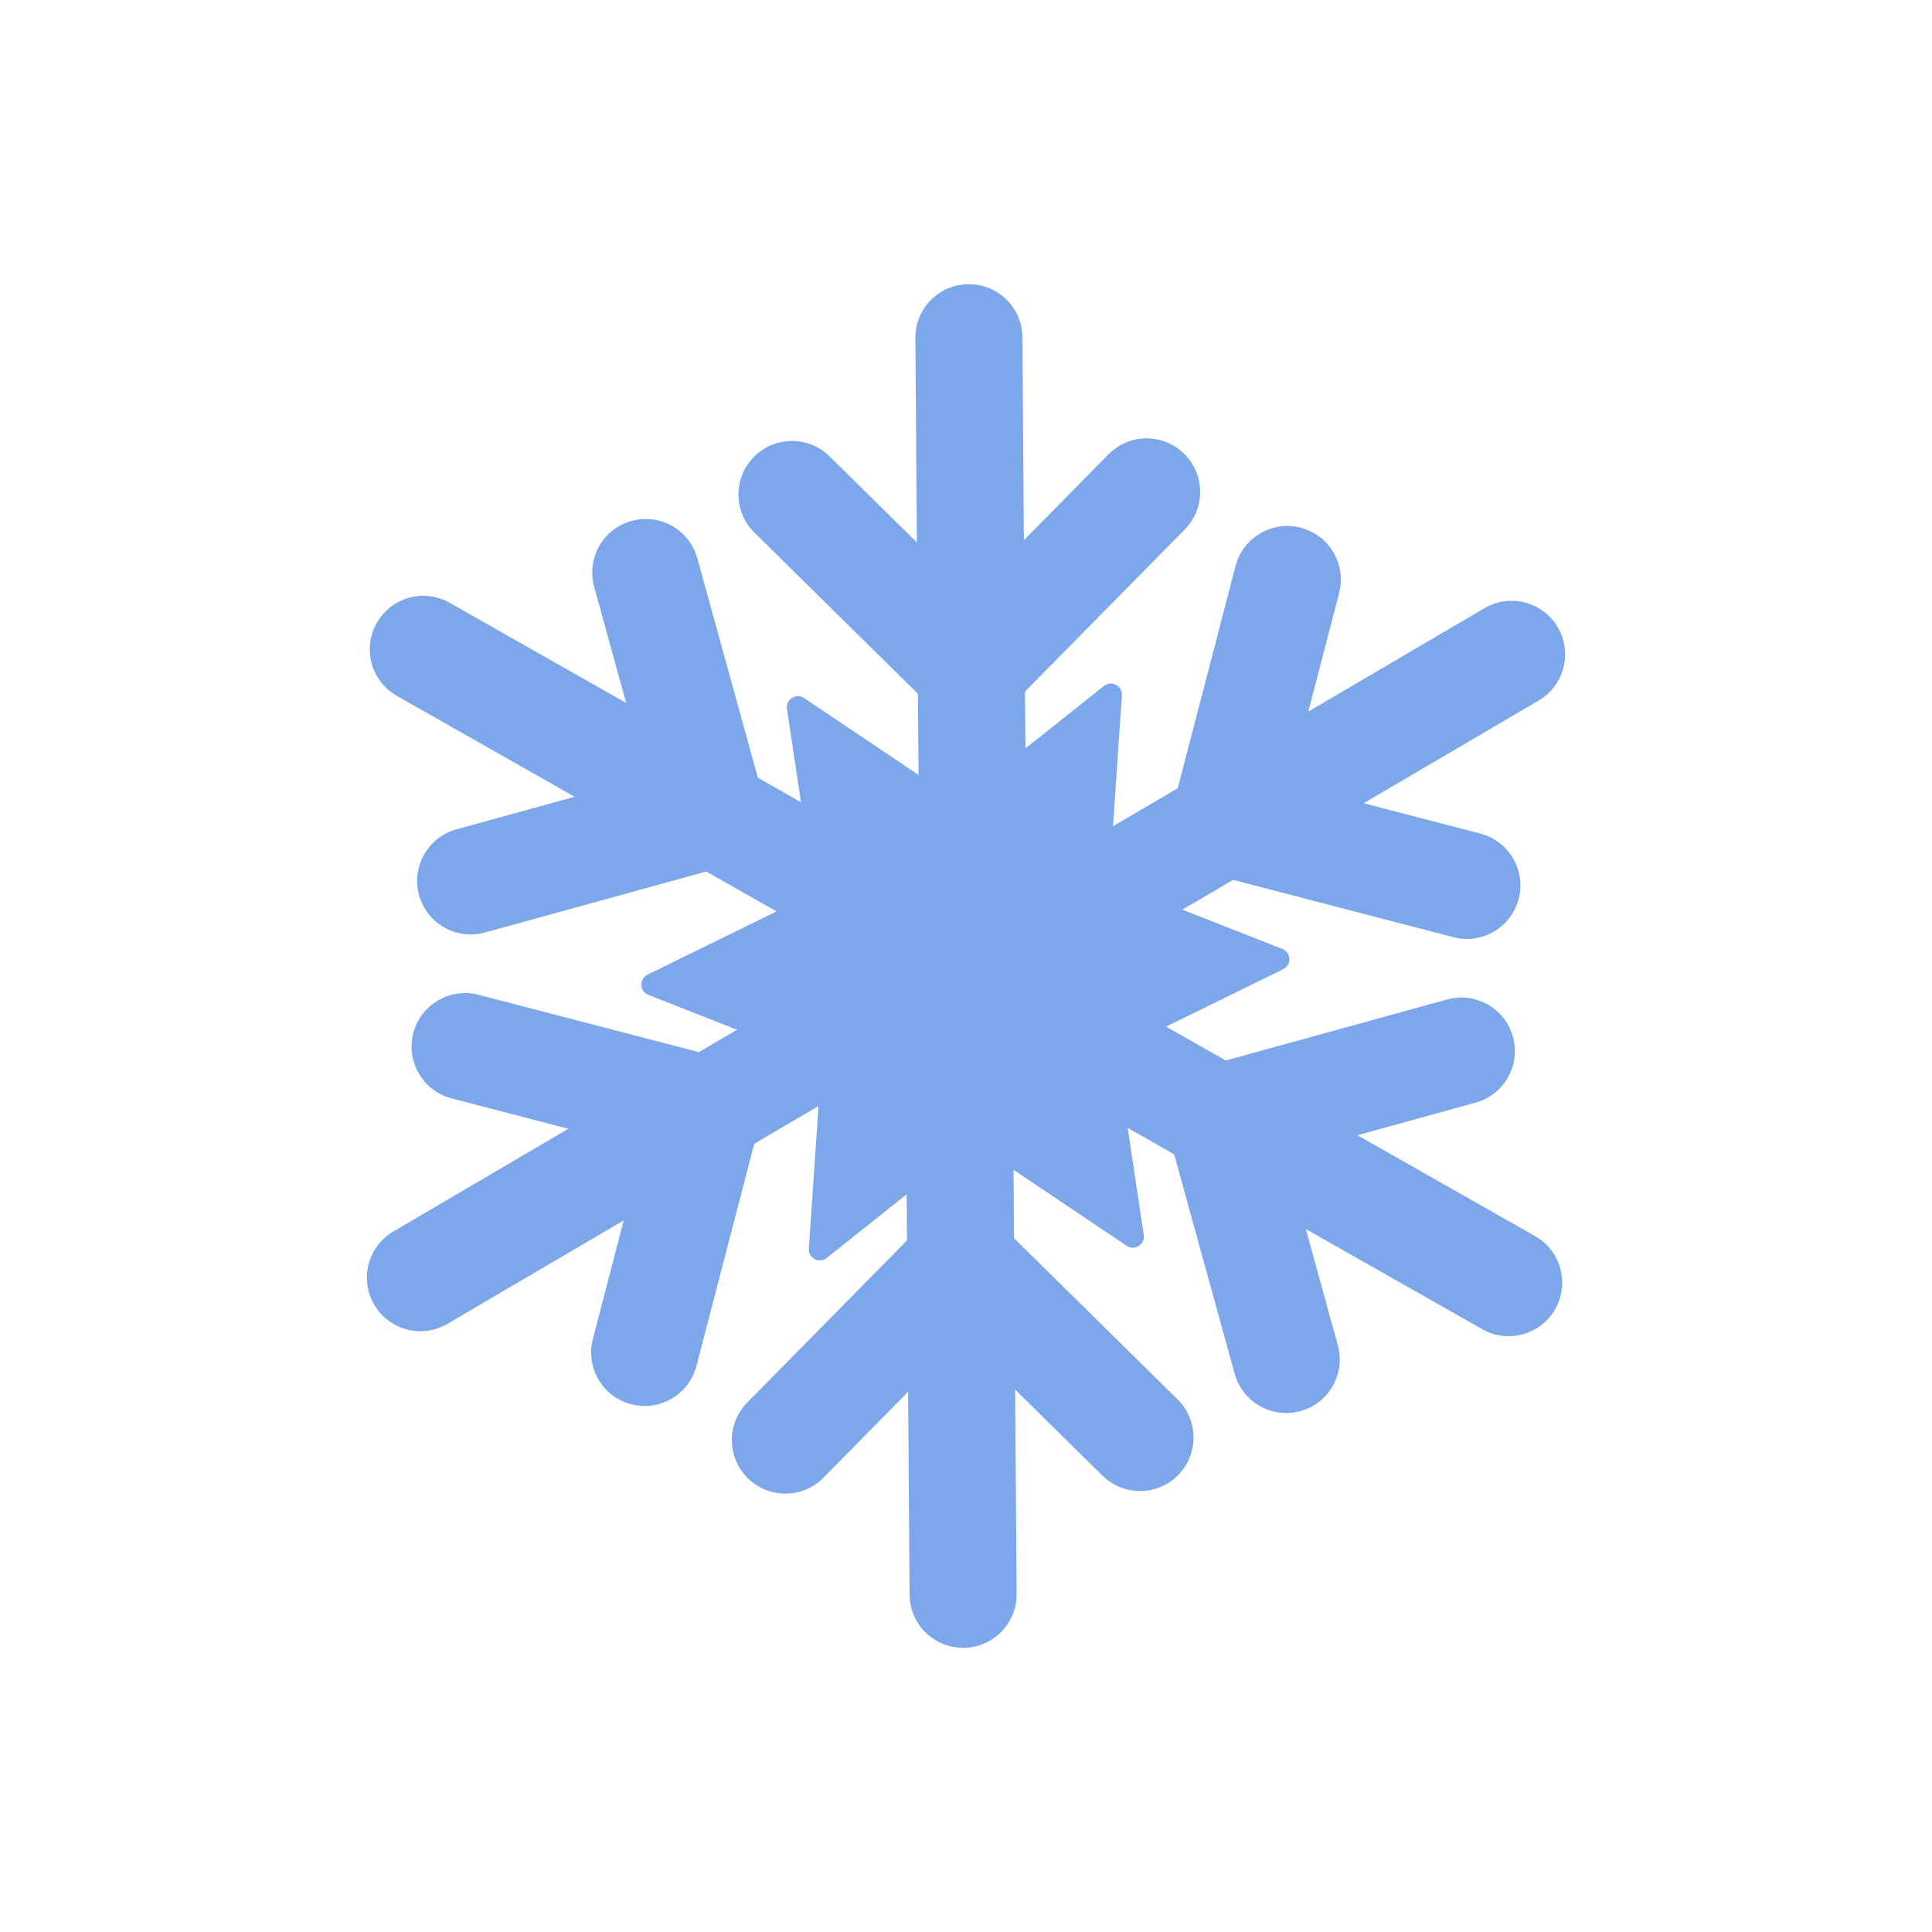 <?xml version="1.0" standalone="no"?><!DOCTYPE svg PUBLIC "-//W3C//DTD SVG 1.1//EN" "http://www.w3.org/Graphics/SVG/1.1/DTD/svg11.dtd"><svg t="1720075148510" class="icon" viewBox="0 0 1024 1024" version="1.1" xmlns="http://www.w3.org/2000/svg" p-id="3369" xmlns:xlink="http://www.w3.org/1999/xlink" width="200" height="200"><path d="M815.53 371.28l-222.9 130.85c-13.51 7.93-30.89 3.41-38.83-10.1-7.93-13.51-3.41-30.89 10.1-38.83l222.9-130.85c13.51-7.93 30.89-3.41 38.83 10.1 7.93 13.52 3.41 30.9-10.1 38.83z" fill="#7CA7EA" p-id="3370"></path><path d="M709.77 314.32l-33.33 128.12c-3.94 15.16-19.43 24.26-34.6 20.31-15.16-3.94-24.26-19.43-20.31-34.6l33.33-128.12c3.95-15.16 19.43-24.26 34.6-20.31 15.16 3.95 24.25 19.44 20.31 34.6z" fill="#7CA7EA" p-id="3371"></path><path d="M656.5 408.49l128.12 33.33c15.16 3.95 24.26 19.43 20.31 34.6-3.95 15.16-19.43 24.26-34.6 20.31L642.21 463.4c-15.16-3.94-24.26-19.43-20.31-34.6 3.95-15.17 19.44-24.26 34.6-20.31zM541.9 178.78l1.88 258.46c0.11 15.67-12.49 28.46-28.16 28.57-15.67 0.11-28.46-12.49-28.57-28.16l-1.88-258.46c-0.11-15.67 12.49-28.46 28.16-28.57 15.66-0.12 28.45 12.49 28.57 28.16z" fill="#7CA7EA" p-id="3372"></path><path d="M439.69 241.89l94.29 92.93c11.16 11 11.29 28.96 0.29 40.12-11 11.16-28.96 11.29-40.12 0.29l-94.29-92.93c-11.16-11-11.29-28.96-0.29-40.12 11-11.16 28.96-11.29 40.12-0.29z" fill="#7CA7EA" p-id="3373"></path><path d="M494.6 335.1l92.93-94.29c11-11.16 28.96-11.29 40.12-0.29 11.16 11 11.29 28.96 0.29 40.12l-92.93 94.29c-11 11.16-28.96 11.29-40.12 0.29-11.15-11-11.28-28.96-0.29-40.12zM238.37 319.5l224.77 127.6c13.62 7.73 18.4 25.05 10.66 38.67-7.73 13.62-25.05 18.4-38.67 10.66l-224.77-127.6c-13.62-7.73-18.4-25.05-10.66-38.67 7.73-13.62 25.05-18.4 38.67-10.66z" fill="#7CA7EA" p-id="3374"></path><path d="M241.92 439.57l127.62-35.19c15.1-4.16 30.72 4.7 34.89 19.81 4.16 15.1-4.7 30.72-19.81 34.89L257 494.26c-15.1 4.16-30.72-4.7-34.89-19.81-4.16-15.1 4.71-30.72 19.81-34.88z" fill="#7CA7EA" p-id="3375"></path><path d="M350.11 438.62L314.91 311c-4.16-15.1 4.7-30.72 19.81-34.89 15.1-4.16 30.72 4.7 34.89 19.81l35.19 127.62c4.16 15.1-4.7 30.72-19.81 34.89-15.1 4.16-30.72-4.71-34.88-19.81z" fill="#7CA7EA" p-id="3376"></path><path d="M208.47 652.72l222.89-130.85c13.51-7.93 30.89-3.41 38.83 10.1 7.93 13.51 3.41 30.89-10.1 38.83L237.2 701.65c-13.51 7.93-30.89 3.41-38.83-10.1-7.93-13.52-3.41-30.9 10.1-38.83z" fill="#7CA7EA" p-id="3377"></path><path d="M314.23 709.68l33.33-128.12c3.95-15.16 19.43-24.26 34.6-20.31 15.16 3.95 24.26 19.43 20.31 34.6l-33.33 128.12c-3.94 15.16-19.43 24.26-34.6 20.31-15.16-3.95-24.25-19.44-20.31-34.6z" fill="#7CA7EA" p-id="3378"></path><path d="M367.5 615.51l-128.12-33.33c-15.16-3.95-24.26-19.43-20.31-34.6 3.94-15.16 19.43-24.26 34.6-20.31l128.12 33.33c15.16 3.95 24.26 19.43 20.31 34.6-3.95 15.17-19.44 24.26-34.6 20.31z" fill="#7CA7EA" p-id="3379"></path><path d="M482.1 845.22l-1.88-258.46c-0.11-15.67 12.49-28.46 28.16-28.57 15.67-0.11 28.46 12.49 28.57 28.16l1.88 258.46c0.11 15.67-12.49 28.46-28.16 28.57-15.66 0.12-28.45-12.49-28.57-28.16z" fill="#7CA7EA" p-id="3380"></path><path d="M584.31 782.11l-94.29-92.93c-11.16-11-11.29-28.96-0.29-40.12 11-11.16 28.96-11.29 40.12-0.29l94.29 92.93c11.16 11 11.29 28.96 0.29 40.12-11 11.16-28.96 11.29-40.12 0.29z" fill="#7CA7EA" p-id="3381"></path><path d="M529.4 688.9l-92.93 94.29c-11 11.16-28.96 11.29-40.12 0.29-11.16-11-11.29-28.96-0.29-40.12l92.93-94.29c11-11.16 28.96-11.29 40.12-0.29 11.15 11 11.29 28.96 0.29 40.12z" fill="#7CA7EA" p-id="3382"></path><path d="M785.63 704.5L560.86 576.9c-13.62-7.73-18.4-25.05-10.66-38.67 7.73-13.62 25.05-18.4 38.67-10.66l224.77 127.6c13.62 7.73 18.4 25.05 10.66 38.67-7.73 13.62-25.05 18.4-38.67 10.66z" fill="#7CA7EA" p-id="3383"></path><path d="M782.08 584.43l-127.62 35.19c-15.1 4.16-30.72-4.7-34.89-19.81-4.16-15.1 4.7-30.72 19.81-34.89L767 529.74c15.1-4.16 30.72 4.7 34.89 19.81 4.16 15.1-4.71 30.72-19.81 34.88z" fill="#7CA7EA" p-id="3384"></path><path d="M673.89 585.38L709.09 713c4.16 15.1-4.7 30.72-19.81 34.89-15.1 4.16-30.72-4.7-34.89-19.81L619.2 600.46c-4.16-15.1 4.7-30.72 19.81-34.89 15.1-4.16 30.72 4.71 34.88 19.81z" fill="#7CA7EA" p-id="3385"></path><path d="M594.63 368.55l-6.39 94.05a5.882 5.882 0 0 0 3.71 5.86l87.72 34.51c4.75 1.87 5.01 8.48 0.43 10.73l-84.64 41.49a5.866 5.866 0 0 0-3.22 6.14l13.97 93.22c0.76 5.04-4.84 8.59-9.07 5.74l-78.25-52.56a5.872 5.872 0 0 0-6.93 0.28l-73.75 58.71c-3.99 3.18-9.86 0.1-9.51-4.99l6.39-94.05a5.882 5.882 0 0 0-3.71-5.86l-87.72-34.51c-4.75-1.87-5.01-8.48-0.43-10.73l84.64-41.49c2.3-1.13 3.6-3.61 3.22-6.14l-13.97-93.22c-0.76-5.04 4.84-8.59 9.07-5.74l78.25 52.56a5.872 5.872 0 0 0 6.93-0.28l73.75-58.71c3.99-3.17 9.86-0.09 9.51 4.99z" fill="#7CA7EA" p-id="3386"></path></svg>